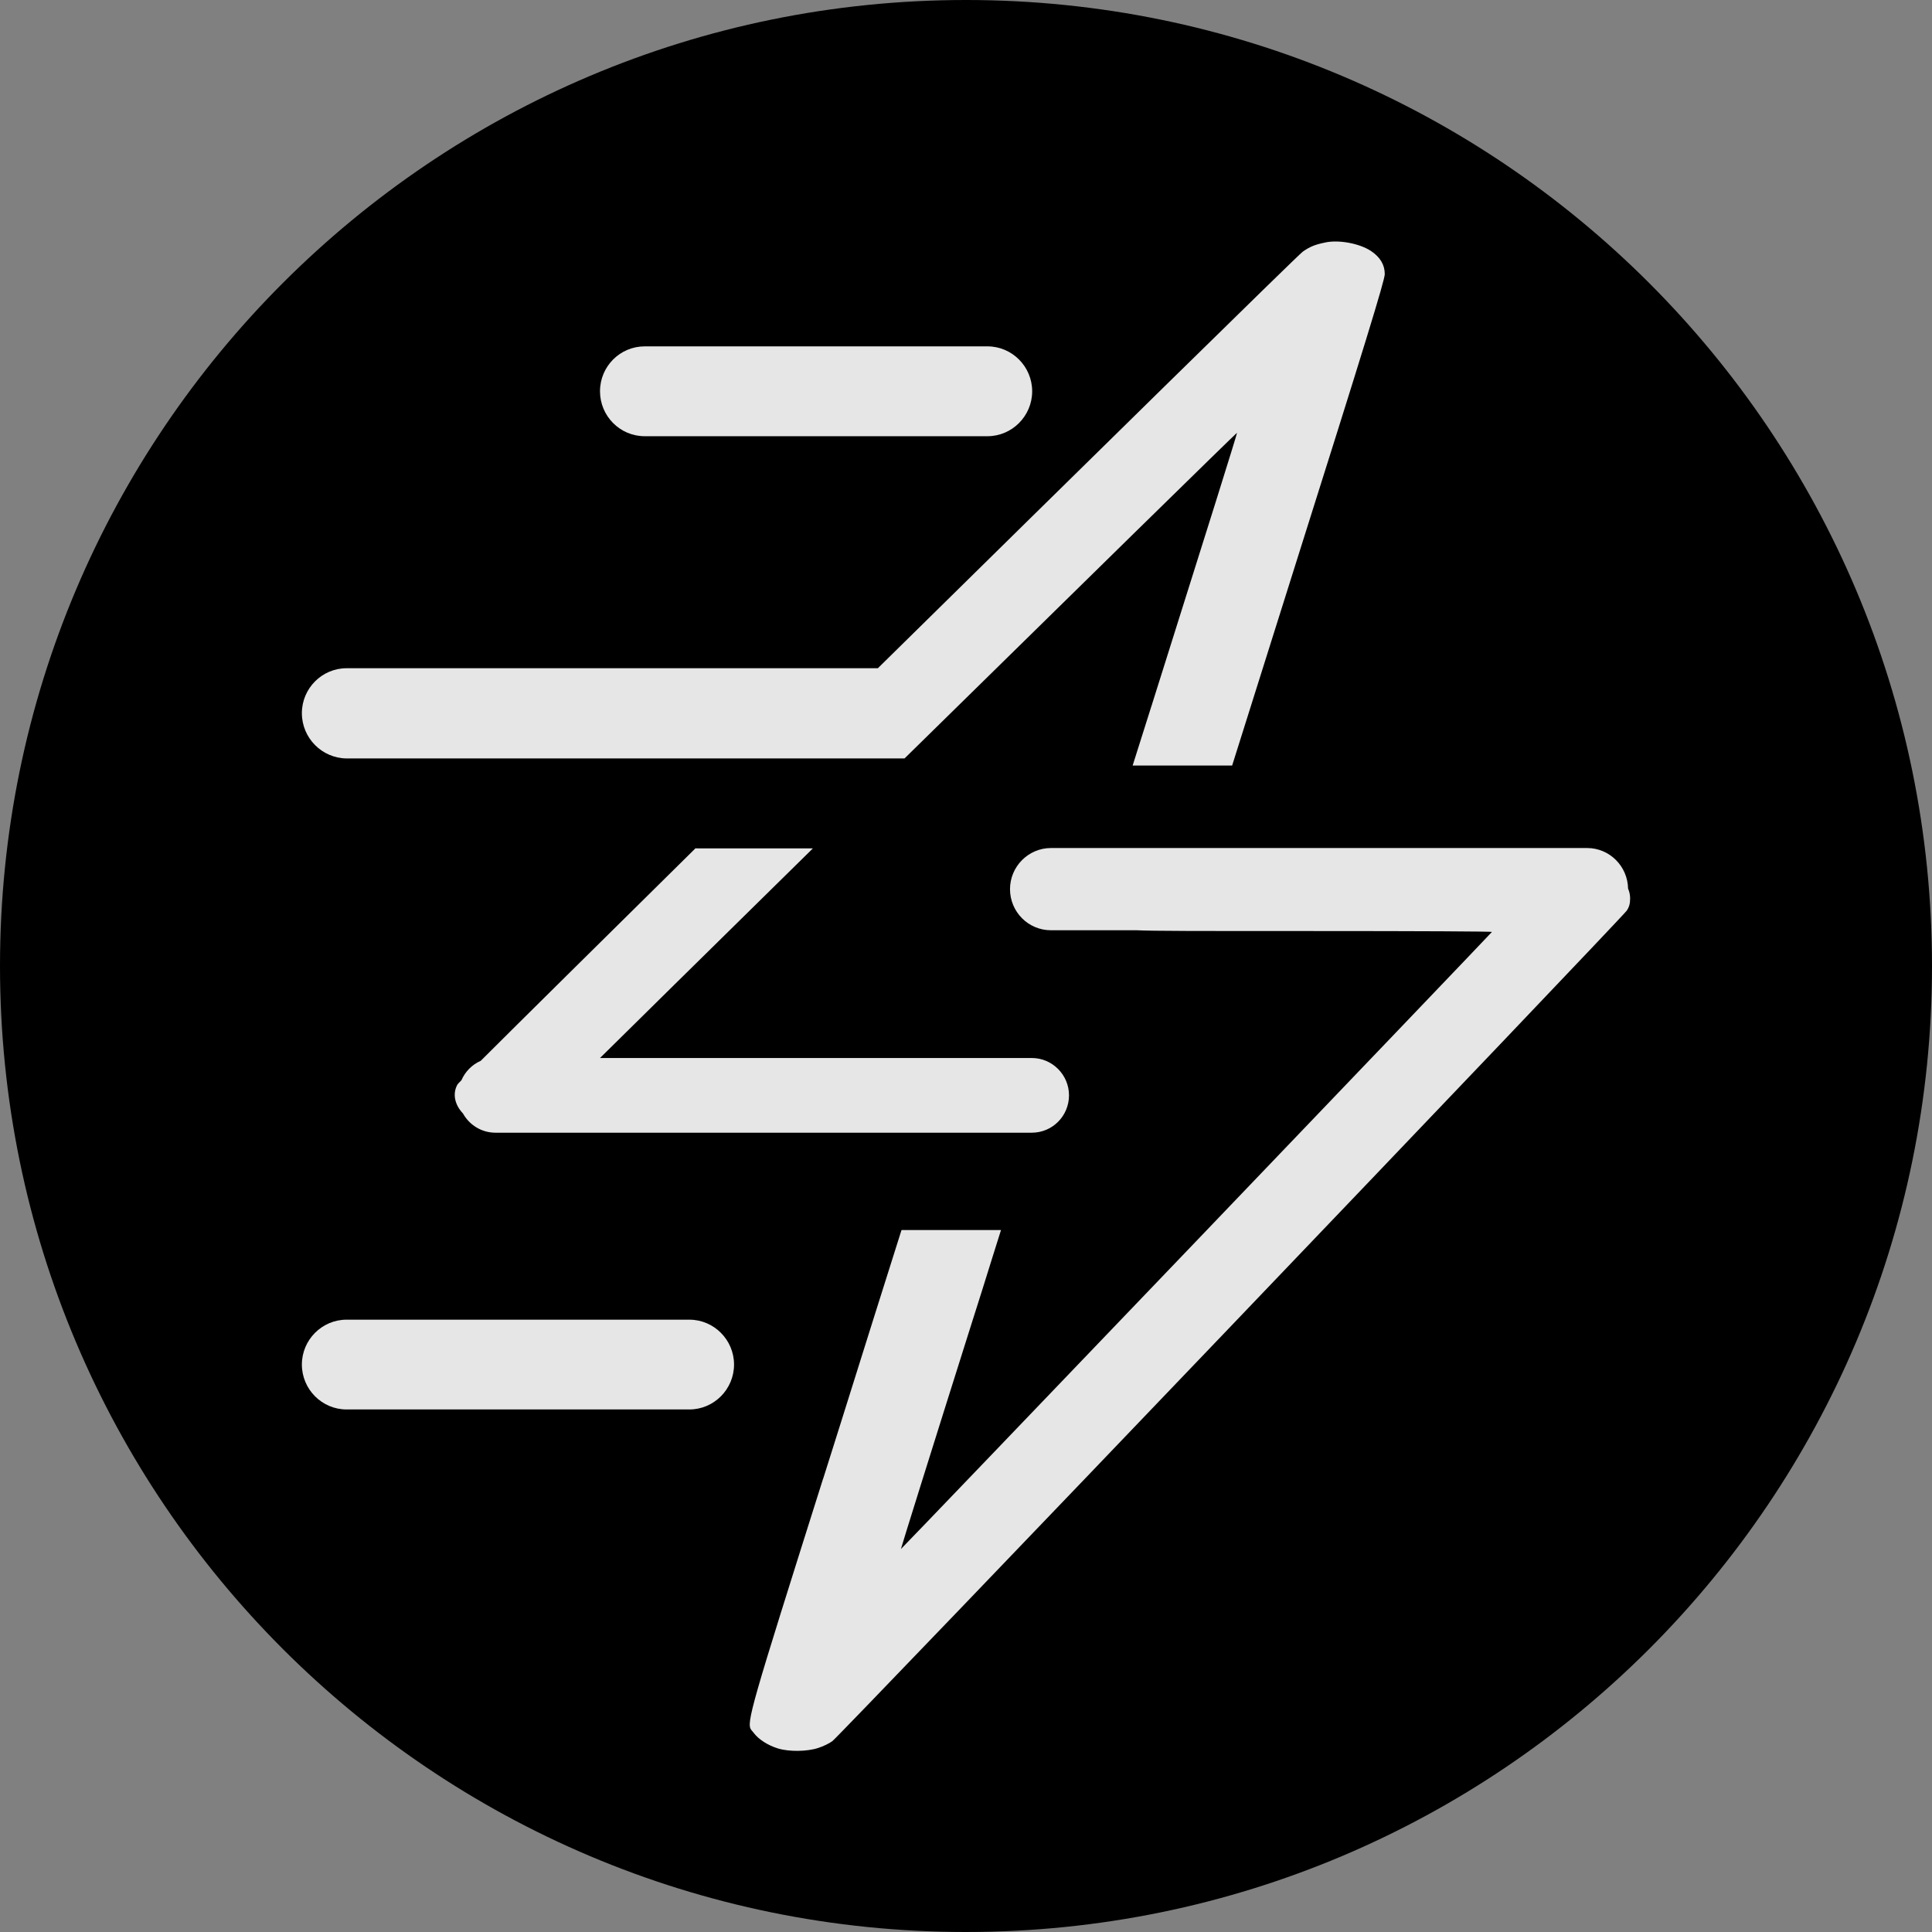 <svg width="32" height="32" viewBox="0 0 32 32" fill="none" xmlns="http://www.w3.org/2000/svg">
<rect x="0" y="0" width="32" height="32" fill="#808080" stroke="none"/>
<g clip-path="url(#clip0_10124_14701)">
<path d="M16 32C24.837 32 32 24.837 32 16C32 7.163 24.837 0 16 0C7.163 0 0 7.163 0 16C0 24.837 7.163 32 16 32Z" fill="black"/>
<path opacity="0.9" fill-rule="evenodd" clip-rule="evenodd" d="M21.577 4.169C21.689 4.09 21.773 4.053 21.938 4.019C22.165 3.965 22.516 4.031 22.706 4.156C22.861 4.259 22.936 4.387 22.936 4.54C22.936 4.64 22.616 5.684 21.418 9.474C21.033 10.699 20.678 11.824 20.408 12.68H18.76C18.85 12.393 18.953 12.071 19.067 11.709V11.705L19.071 11.699L19.074 11.687L19.08 11.671L19.083 11.659C19.148 11.452 19.217 11.233 19.291 10.999C19.954 8.899 20.495 7.175 20.489 7.168C20.485 7.162 17.696 9.896 14.982 12.562H14.63H13.035H5.74C5.333 12.558 5 12.224 5 11.812C5 11.402 5.333 11.068 5.74 11.068H14.54C18.017 7.646 21.502 4.222 21.577 4.169ZM17.587 14.046H22.895H26.288C26.658 14.046 26.959 14.346 26.966 14.718C26.988 14.768 27 14.824 27 14.88C27 14.964 26.985 15.024 26.944 15.083C26.86 15.208 13.896 28.763 13.787 28.838C13.738 28.876 13.632 28.926 13.554 28.951C13.368 29.013 13.069 29.016 12.886 28.96C12.721 28.91 12.566 28.81 12.488 28.707C12.478 28.695 12.469 28.685 12.463 28.676C12.457 28.669 12.447 28.66 12.444 28.654C12.357 28.538 12.432 28.294 13.632 24.495L13.635 24.489C13.725 24.201 13.825 23.892 13.928 23.561C14.31 22.345 14.661 21.226 14.932 20.373H16.58C16.493 20.651 16.393 20.964 16.285 21.314C16.225 21.501 16.163 21.704 16.095 21.914C15.445 23.97 14.919 25.654 14.922 25.657C14.929 25.66 24.696 15.461 24.711 15.436C24.718 15.427 23.52 15.421 21.739 15.421C19.764 15.421 19.096 15.421 18.828 15.408H17.407C17.031 15.408 16.729 15.102 16.729 14.727C16.729 14.352 17.034 14.046 17.407 14.046H17.587ZM11.524 14.046C9.926 15.624 8.592 16.942 7.963 17.57C7.82 17.633 7.705 17.748 7.643 17.892C7.603 17.933 7.581 17.955 7.578 17.961C7.491 18.114 7.531 18.299 7.668 18.442C7.774 18.633 7.976 18.761 8.206 18.761H12.155H15.432H17.074H17.09C17.432 18.761 17.706 18.483 17.706 18.142C17.706 17.802 17.429 17.524 17.09 17.524H9.938C10.252 17.211 11.72 15.768 13.464 14.052H11.524V14.046ZM9.938 6.481C9.938 6.068 10.271 5.737 10.678 5.737H16.356C16.763 5.737 17.096 6.071 17.096 6.481C17.096 6.89 16.763 7.225 16.356 7.225H10.678C10.268 7.225 9.938 6.89 9.938 6.481ZM5.74 21.858C5.333 21.858 5 22.192 5 22.601C5 23.011 5.333 23.345 5.74 23.345H11.418C11.825 23.345 12.158 23.011 12.158 22.601C12.158 22.192 11.825 21.858 11.418 21.858H5.74Z" fill="white"/>
</g>
<defs>
<clipPath id="clip0_10124_14701">
<rect width="32" height="32" fill="white"/>
</clipPath>
</defs>
</svg>
